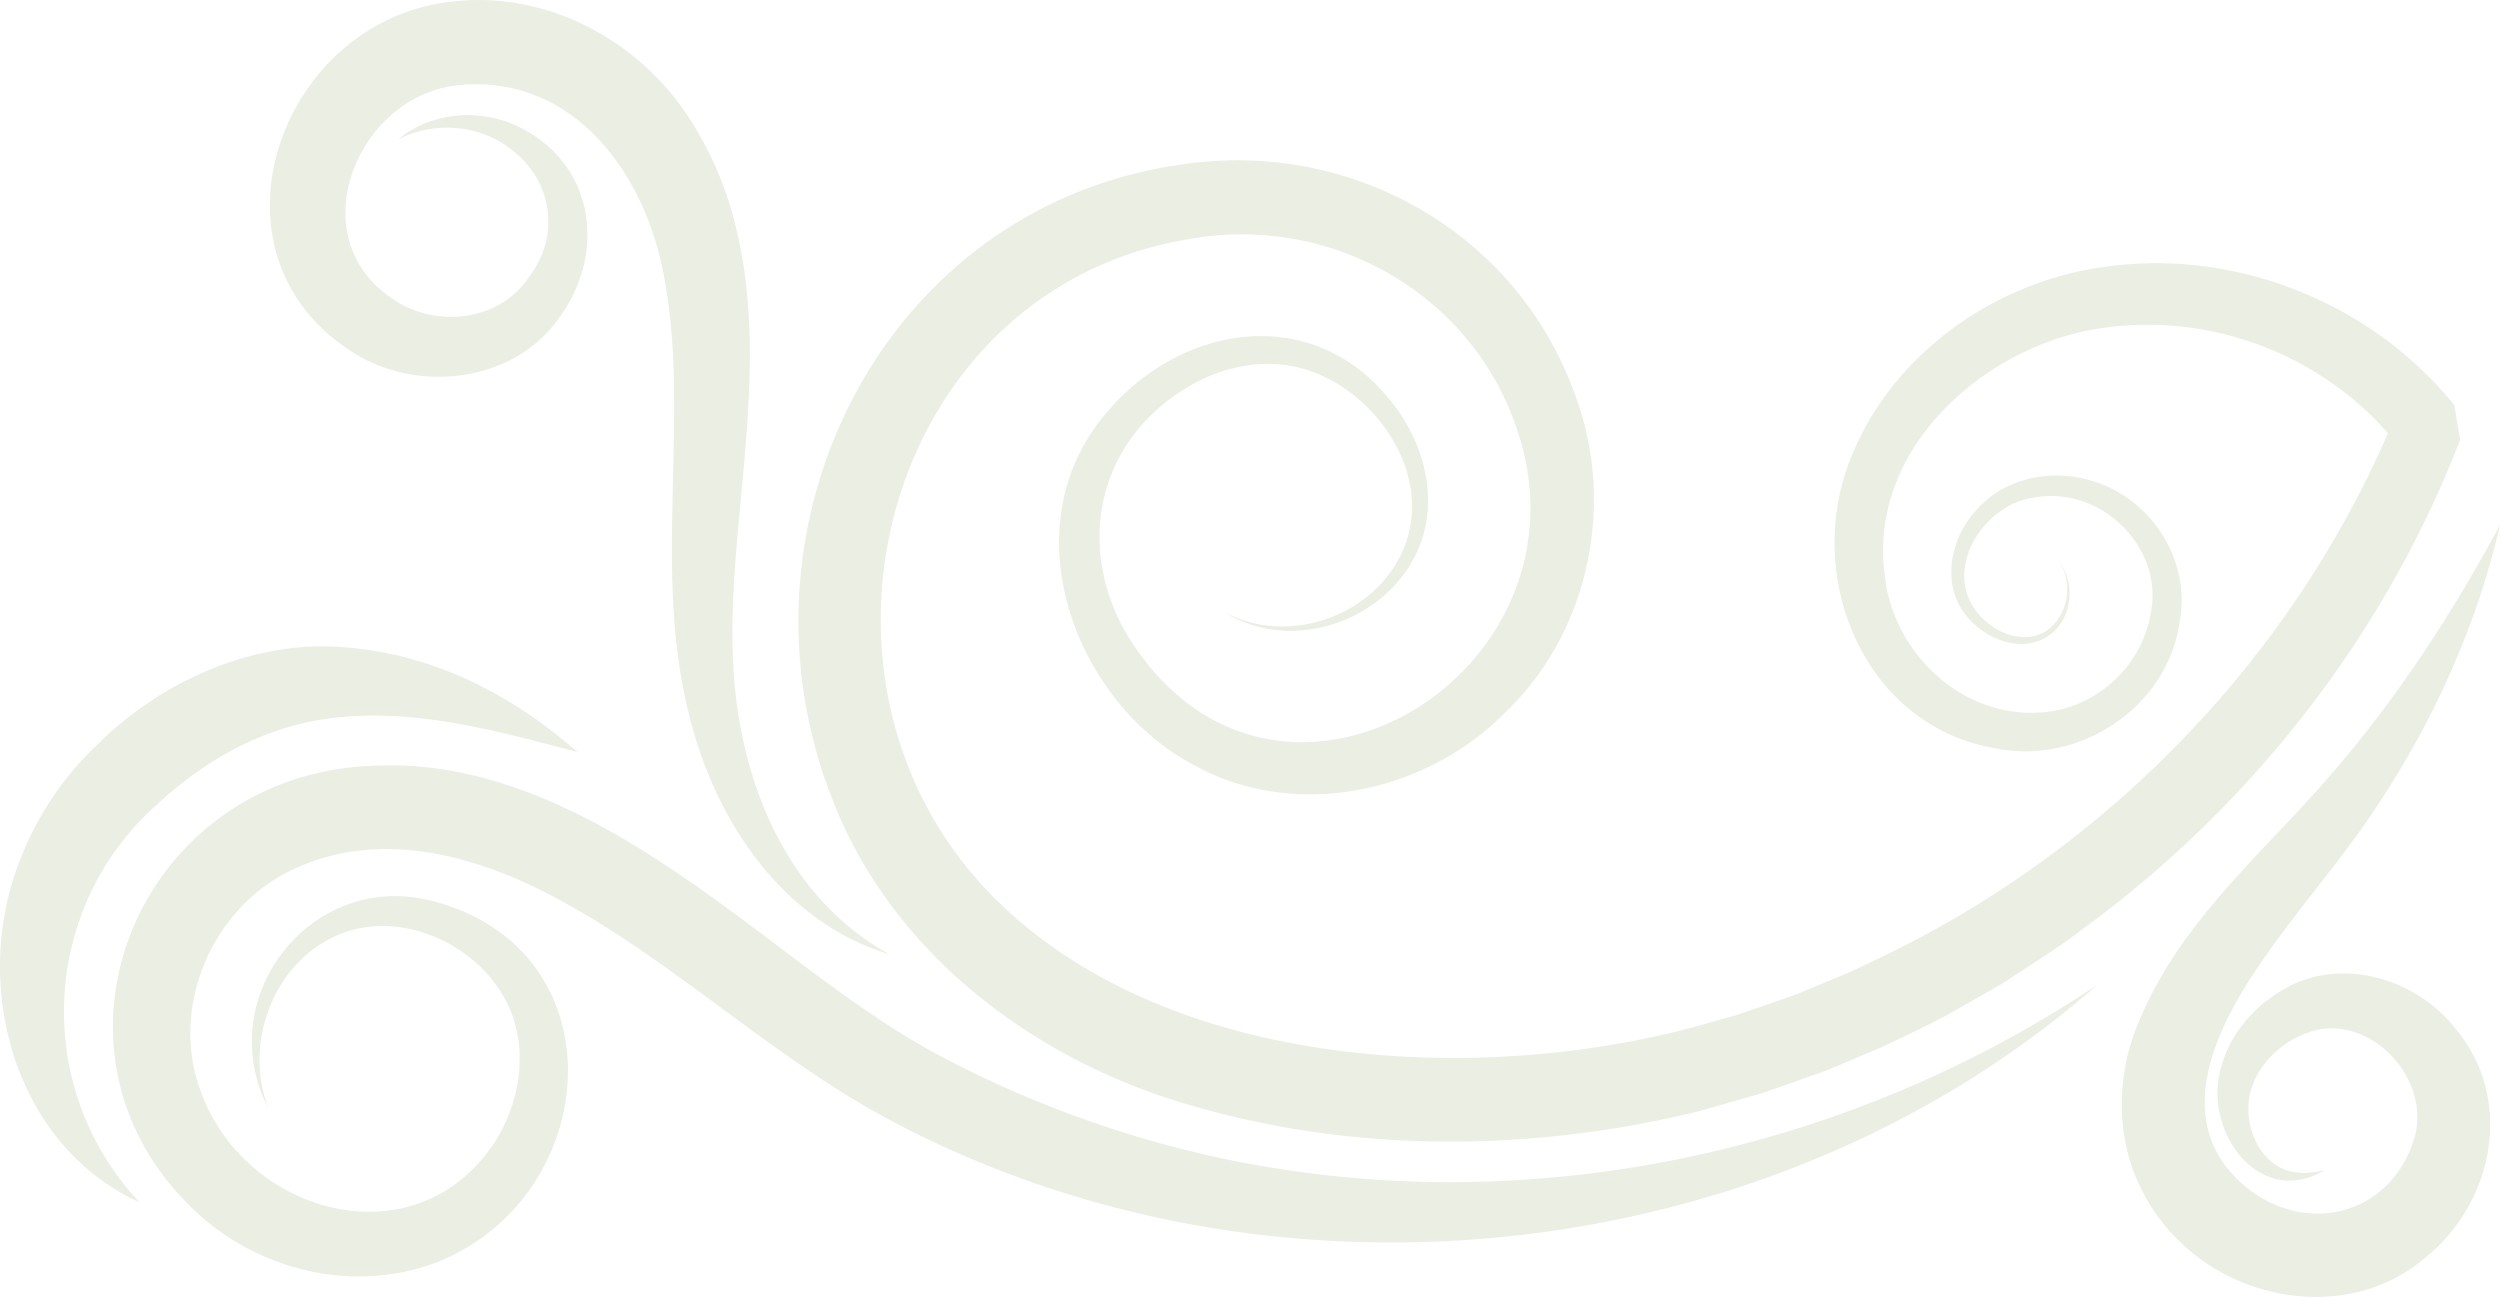 <svg xmlns="http://www.w3.org/2000/svg" xmlns:xlink="http://www.w3.org/1999/xlink" width="952" height="493.878" viewBox="0 0 952 493.878">
  <defs>
    <clipPath id="clip-path">
      <rect id="Rectangle_107" data-name="Rectangle 107" width="952" height="493.878" fill="#6e8330"/>
    </clipPath>
  </defs>
  <g id="Group_603" data-name="Group 603" opacity="0.138" clip-path="url(#clip-path)">
    <path id="Path_495" data-name="Path 495" d="M168.1,196.538c24.679,15.682,59.747,4.567,72.767-21.192,10.2-19.859,3.817-44.063-10.253-60.38-30.013-36.305-80.013-27.557-107.9,6.643-36.176,42.973-11.565,110.239,35.443,134.031,38.406,20.487,88.073,9.275,117.691-21.386,31.036-29.945,41.237-78.068,26.618-118.583C280.845,52.3,216.39,15.927,150.912,26.351,38.374,42.885-21.4,163.295,18.5,266.484,40.778,325.871,95.4,367.08,155,384.3c62.605,18.446,130.072,17.914,193.239,2.588,6.757-1.88,18.552-5.264,25.145-7.172,6.618-2.369,18.108-6.268,24.619-8.741,4.323-1.805,16.151-6.794,20.633-8.676,8.823-4.187,18.128-8.58,26.72-13.241,4.259-2.436,15.287-8.734,19.4-11.12,9.608-6.36,21.751-13.834,30.8-20.919,64.073-46.846,114.825-111.93,143.336-186.04l-2.285-13.4.052.107c-2.367-2.665-4.875-5.729-7.4-8.326-1.341-1.47-4.822-4.733-6.148-6.121-1.12-1.031-5.277-4.574-6.529-5.692-30.993-25.6-72.739-38.091-112.633-32.431-41.887,5.438-81.3,33.035-97.085,72.846-18.21,45.093,4.847,102.193,55.389,110.606,31.887,6.3,65.252-15.729,69.831-48.282,4.532-23.812-11.435-47.932-34.726-53.991-14.726-4.167-32.121-.519-42.352,11.147-10.519,10.743-14.137,29.851-3.251,41.587,7.172,8.242,20.353,13.263,30.176,6.735,9.382-6.161,10.772-20.31,3.921-28.791,8.294,11.4.787,30.666-14.445,29.091-6.541-.561-12.6-4.49-16.618-9.578-12.915-16.412,2.687-40.723,21.348-43.37,25.764-5.207,50.867,19.285,44.671,45.193-3.474,18.5-19.176,33.271-37.554,36.082-31.962,4.9-60.782-21.388-63.564-52.732-5.955-47.353,38.061-86.588,82.364-93.142a122.214,122.214,0,0,1,86.628,19.96,117.44,117.44,0,0,1,24.609,22.235l3.4,4.048-2.285-13.4c-35.138,85.791-101.58,157.579-183.6,200.48-8.036,4.217-16.668,8.284-24.872,12.138-4.194,1.723-15.106,6.268-19.168,7.949-6.039,2.272-16.72,5.8-22.836,7.986-2.24.673-7.7,2.148-9.978,2.806-88.24,25.868-214.4,18.8-279.184-53.536C.879,216.047,41.4,72.947,155.213,54.531c52.1-9.377,105.243,19.419,123.477,69.506,35.786,95.684-93.509,174-148.627,79.181-17.971-33.094-9.615-70.835,22.506-91.19,14.775-9.526,33.668-13.136,50.04-6.615,25.525,9.747,45.568,40.9,33.658,67.738-10.934,25.155-43.991,36.658-68.17,23.387" transform="translate(297.93 36.46)" fill="#6e8330"/>
    <path id="Path_496" data-name="Path 496" d="M817.287,201.093C708.292,274.053,568.18,296.666,443.333,256.1a412.9,412.9,0,0,1-70.519-30.258c-21.639-12.046-42.344-28.071-63.646-44.093-42.094-31.728-92.417-67.313-148.779-64.2-91.5,3.68-134.222,113.614-62.466,173.75,24.368,19.717,57.892,26.561,87.48,15.225C248.651,281.108,255.11,187.964,184,169.151c-46.693-12.488-84.733,36.856-62.963,78.816-9.481-24.266,1.579-54.194,24.736-65.2,21.793-10.68,49.645.055,62.642,19.186,13.5,19.034,9.541,45.781-4.435,63.427C172.919,305,113.234,287.033,96.11,243.629c-12.938-30.852,1.346-68.49,30.283-84.552,31.284-17.194,67.646-9.727,99.352,6.317,46.367,23.35,85.871,62.687,132.645,87.4,145.106,77.033,335.425,56.576,458.9-51.7" transform="translate(-18.834 174.076)" fill="#6e8330"/>
    <path id="Path_497" data-name="Path 497" d="M482.829,363.357c-41.885-23.191-59-71.816-59.605-117.46-.646-31.277,4.8-62.548,6.141-94.366,1.773-33.906-1.115-70.211-19.163-100.83C391.553,17.274,353.763-4.514,314.815.8,250.561,8.955,219.588,96.2,278,133.77c24.649,16.2,61.652,12.193,79.057-12.548,17.912-24.162,14.013-57.3-13.4-71.962-14.984-8.269-34.621-7.087-47.6,3.707,13.874-6.956,30.906-5.523,42.826,3.866,16.047,12.059,18.806,33.223,6.71,48.841-11.848,17.554-37.348,19.446-53.5,6.963C258.7,88.287,281.105,36.008,319.057,32.412c43.685-4.241,71.371,33.934,78.24,73.77,5.558,29.794,3.325,61.219,2.938,92.109-.484,24.607.343,49.789,6.434,73.859,9.628,39.784,35.443,78.97,76.161,91.207" transform="translate(-144.269 0)" fill="#6e8330"/>
    <path id="Path_498" data-name="Path 498" d="M144.044,80.5c-19.737,36.643-42.168,70.517-69.752,101.177C49.822,208.88,22.2,233.094,7.215,268c-13.628,30.549-8.061,65.456,17.646,87.967,24.746,21.862,64.6,25.95,90.576,3.683,26.494-21.12,34.291-61.051,11.257-87.82-15.158-18.984-43.9-27.187-65.374-14.3-12.508,7.273-22.071,19.419-24.44,33.777-3.623,23.377,17.043,49,40.492,34.84-3.68.862-7.852,1.547-11.579.817-10.934-1.617-17.271-12.853-17.559-23.1-.589-13.323,9.575-25,21.465-29.593,23.04-9.563,47.979,15.858,41.984,38.838-8.458,30.395-41.992,38.97-65.635,18.493-26.7-23.5-11.433-57.452,5.9-82.839,13.916-20.825,31.381-39.983,45.389-61.383,21.594-32.513,38.036-69.042,46.707-106.881" transform="translate(807.956 119.395)" fill="#6e8330"/>
    <path id="Path_499" data-name="Path 499" d="M347.921,310.805c-40.8-43.5-37.661-111.629,6.188-151.041,20.492-19,44.406-31.8,72.441-33.879,29.364-2.389,59.076,5.8,88.178,13.484C490.02,117.7,460.283,102.212,426.655,99.53c-34.82-3.213-70.293,12.732-94.512,36.764a118.628,118.628,0,0,0-29.4,43.454c-19.33,47.4-3,109.151,45.178,131.056" transform="translate(-294.81 147.019)" fill="#6e8330"/>
  </g>
</svg>
